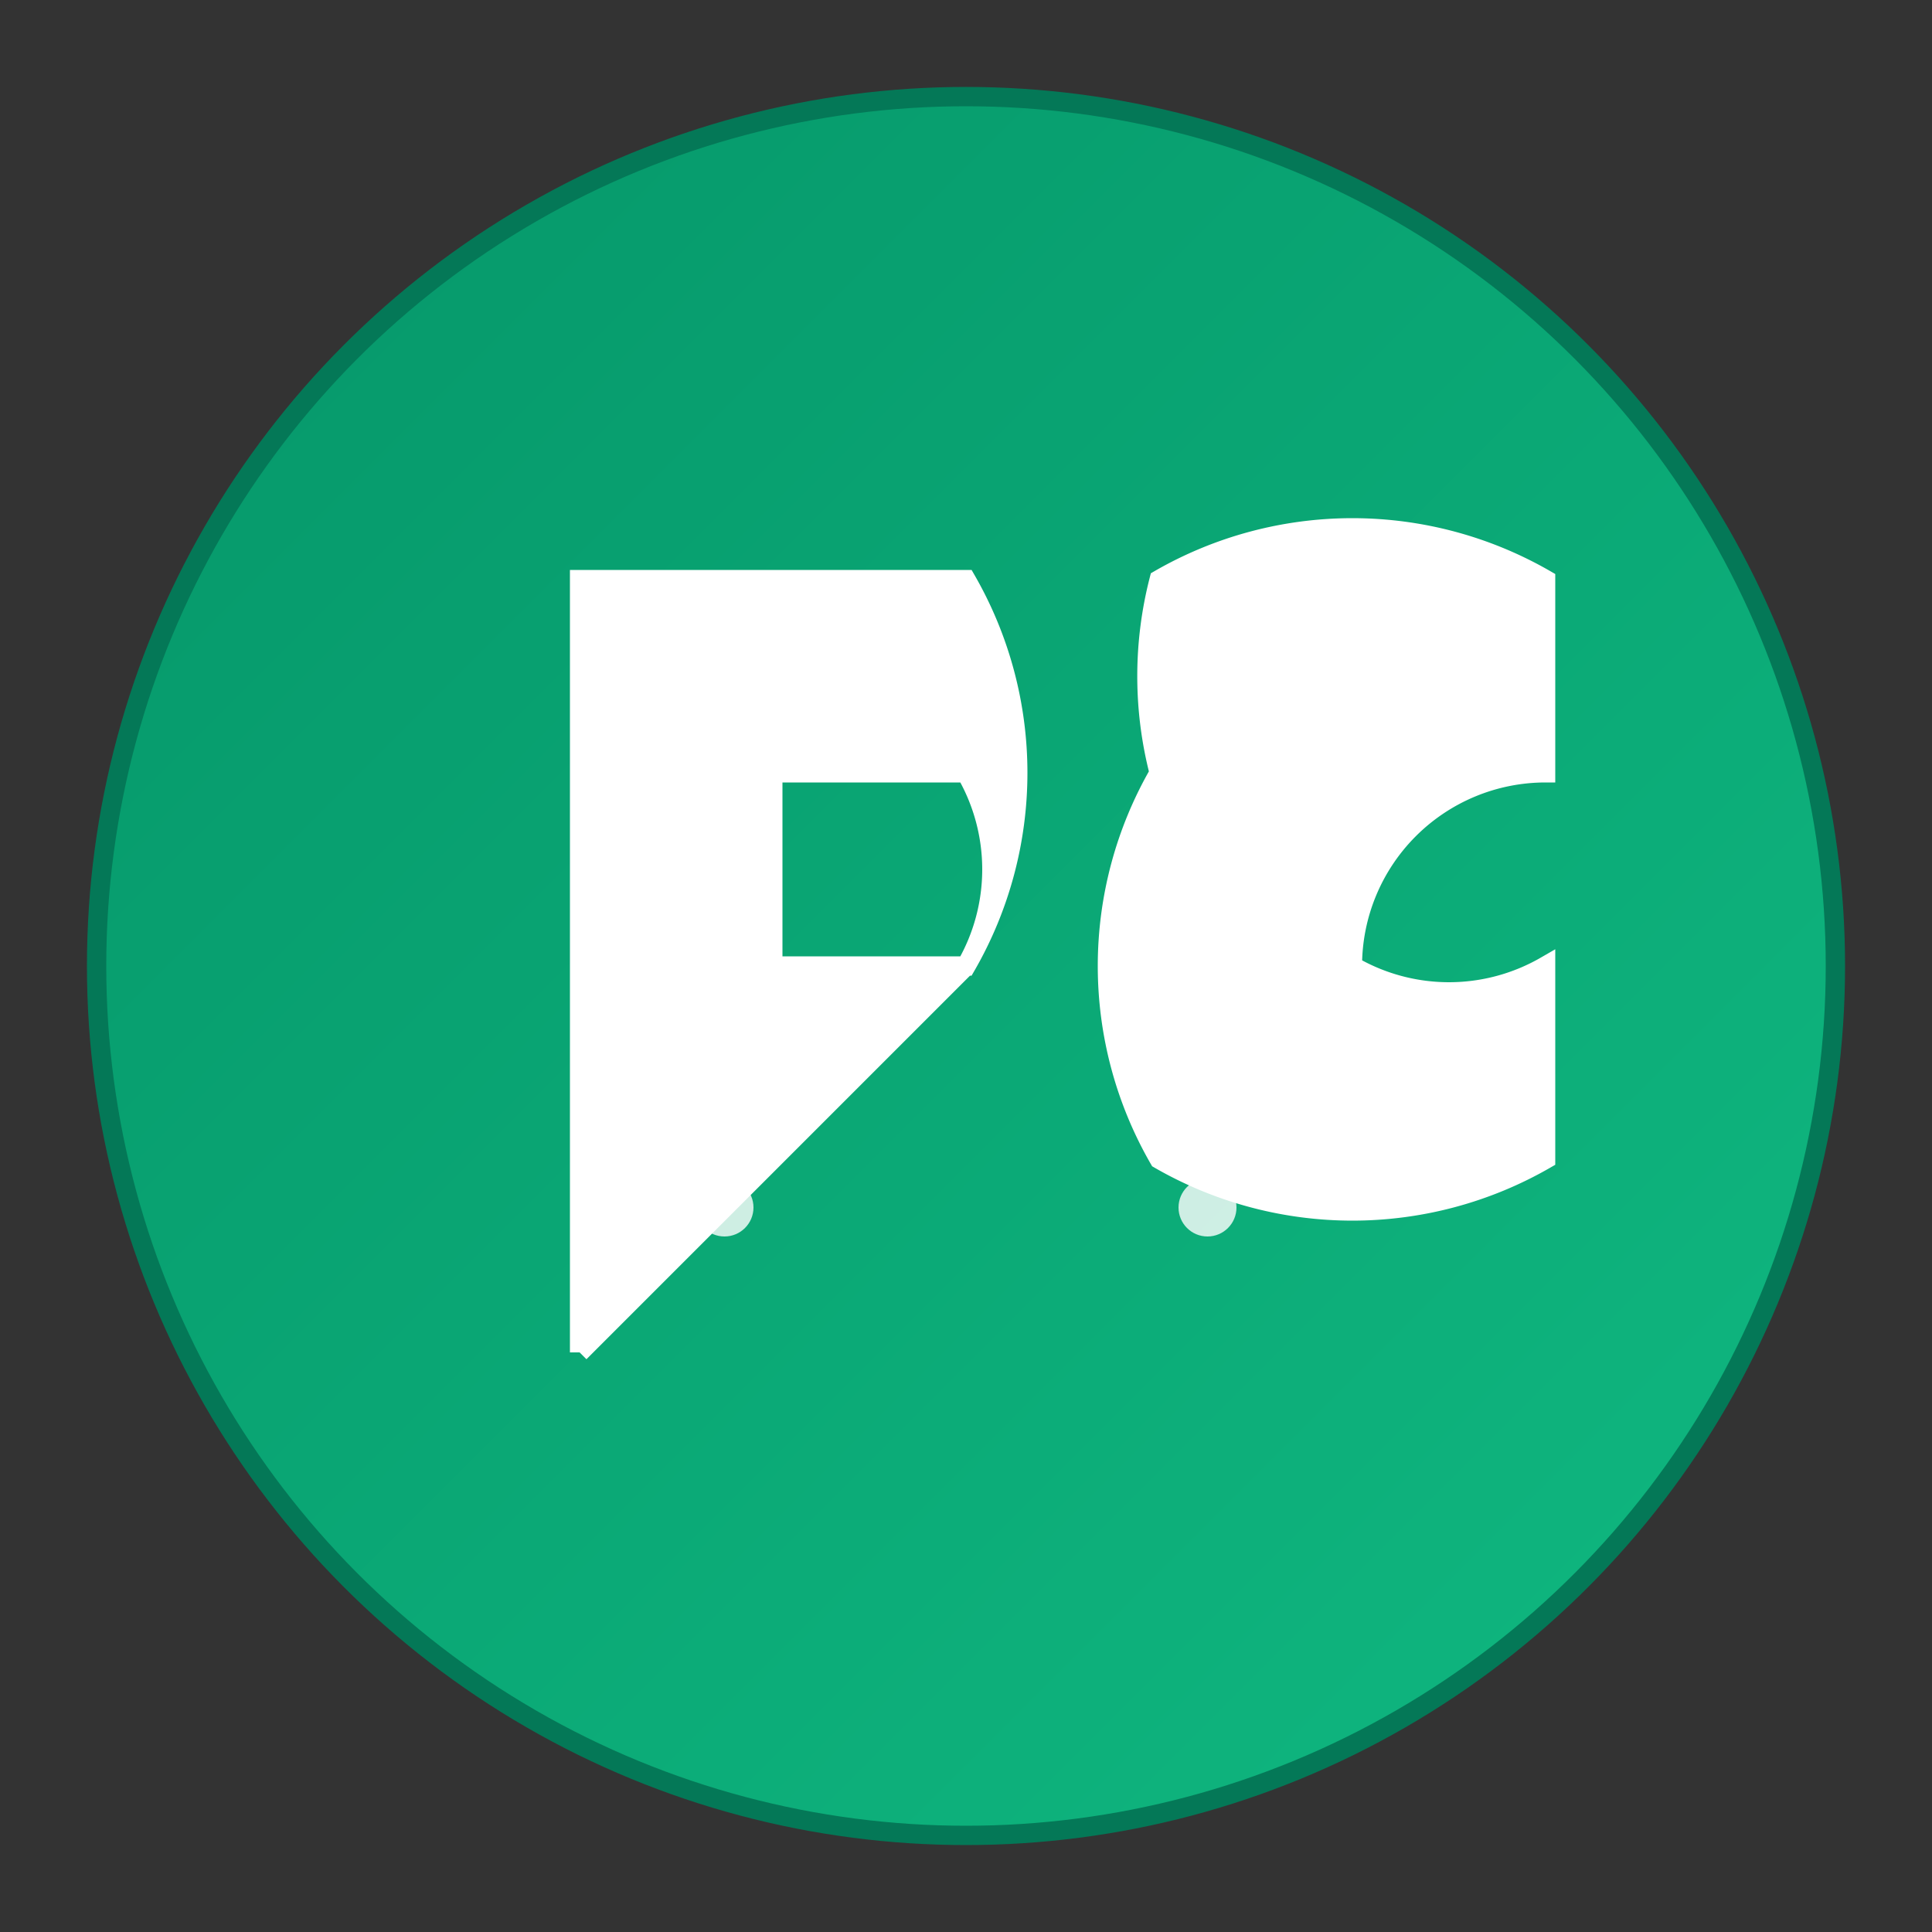 <svg width="200" height="200" viewBox="0 0 200 200" xmlns="http://www.w3.org/2000/svg">
  <rect x="0" y="0" width="200" height="200" fill="#333333" stroke="none"/>
  <defs>
    <linearGradient id="rahulGradient" x1="0%" y1="0%" x2="100%" y2="100%">
      <stop offset="0%" style="stop-color:#059669;stop-opacity:1" />
      <stop offset="100%" style="stop-color:#10B981;stop-opacity:1" />
    </linearGradient>
  </defs>
  
  <!-- Background circle -->
  <circle cx="100" cy="100" r="90" fill="url(#rahulGradient)" stroke="#047857" stroke-width="2"/>
  
  <!-- Letter R -->
  <path d="M60 140 L60 60 L100 60 A40 40 0 0 1 100 100 L60 140 M80 100 L100 100 A20 20 0 0 0 100 80 L80 80 L80 100" 
        fill="white" stroke="white" stroke-width="2"/>
  
  <!-- Letter S -->
  <path d="M120 80 A40 40 0 0 0 120 120 A40 40 0 0 0 160 120 L160 100 A20 20 0 0 1 140 100 A20 20 0 0 1 160 80 L160 60 A40 40 0 0 0 120 60 A40 40 0 0 0 120 80" 
        fill="white" stroke="white" stroke-width="2"/>
  
  <!-- Decorative elements -->
  <circle cx="75" cy="75" r="3" fill="white" opacity="0.8"/>
  <circle cx="125" cy="75" r="3" fill="white" opacity="0.8"/>
  <circle cx="75" cy="125" r="3" fill="white" opacity="0.8"/>
  <circle cx="125" cy="125" r="3" fill="white" opacity="0.8"/>
</svg> 